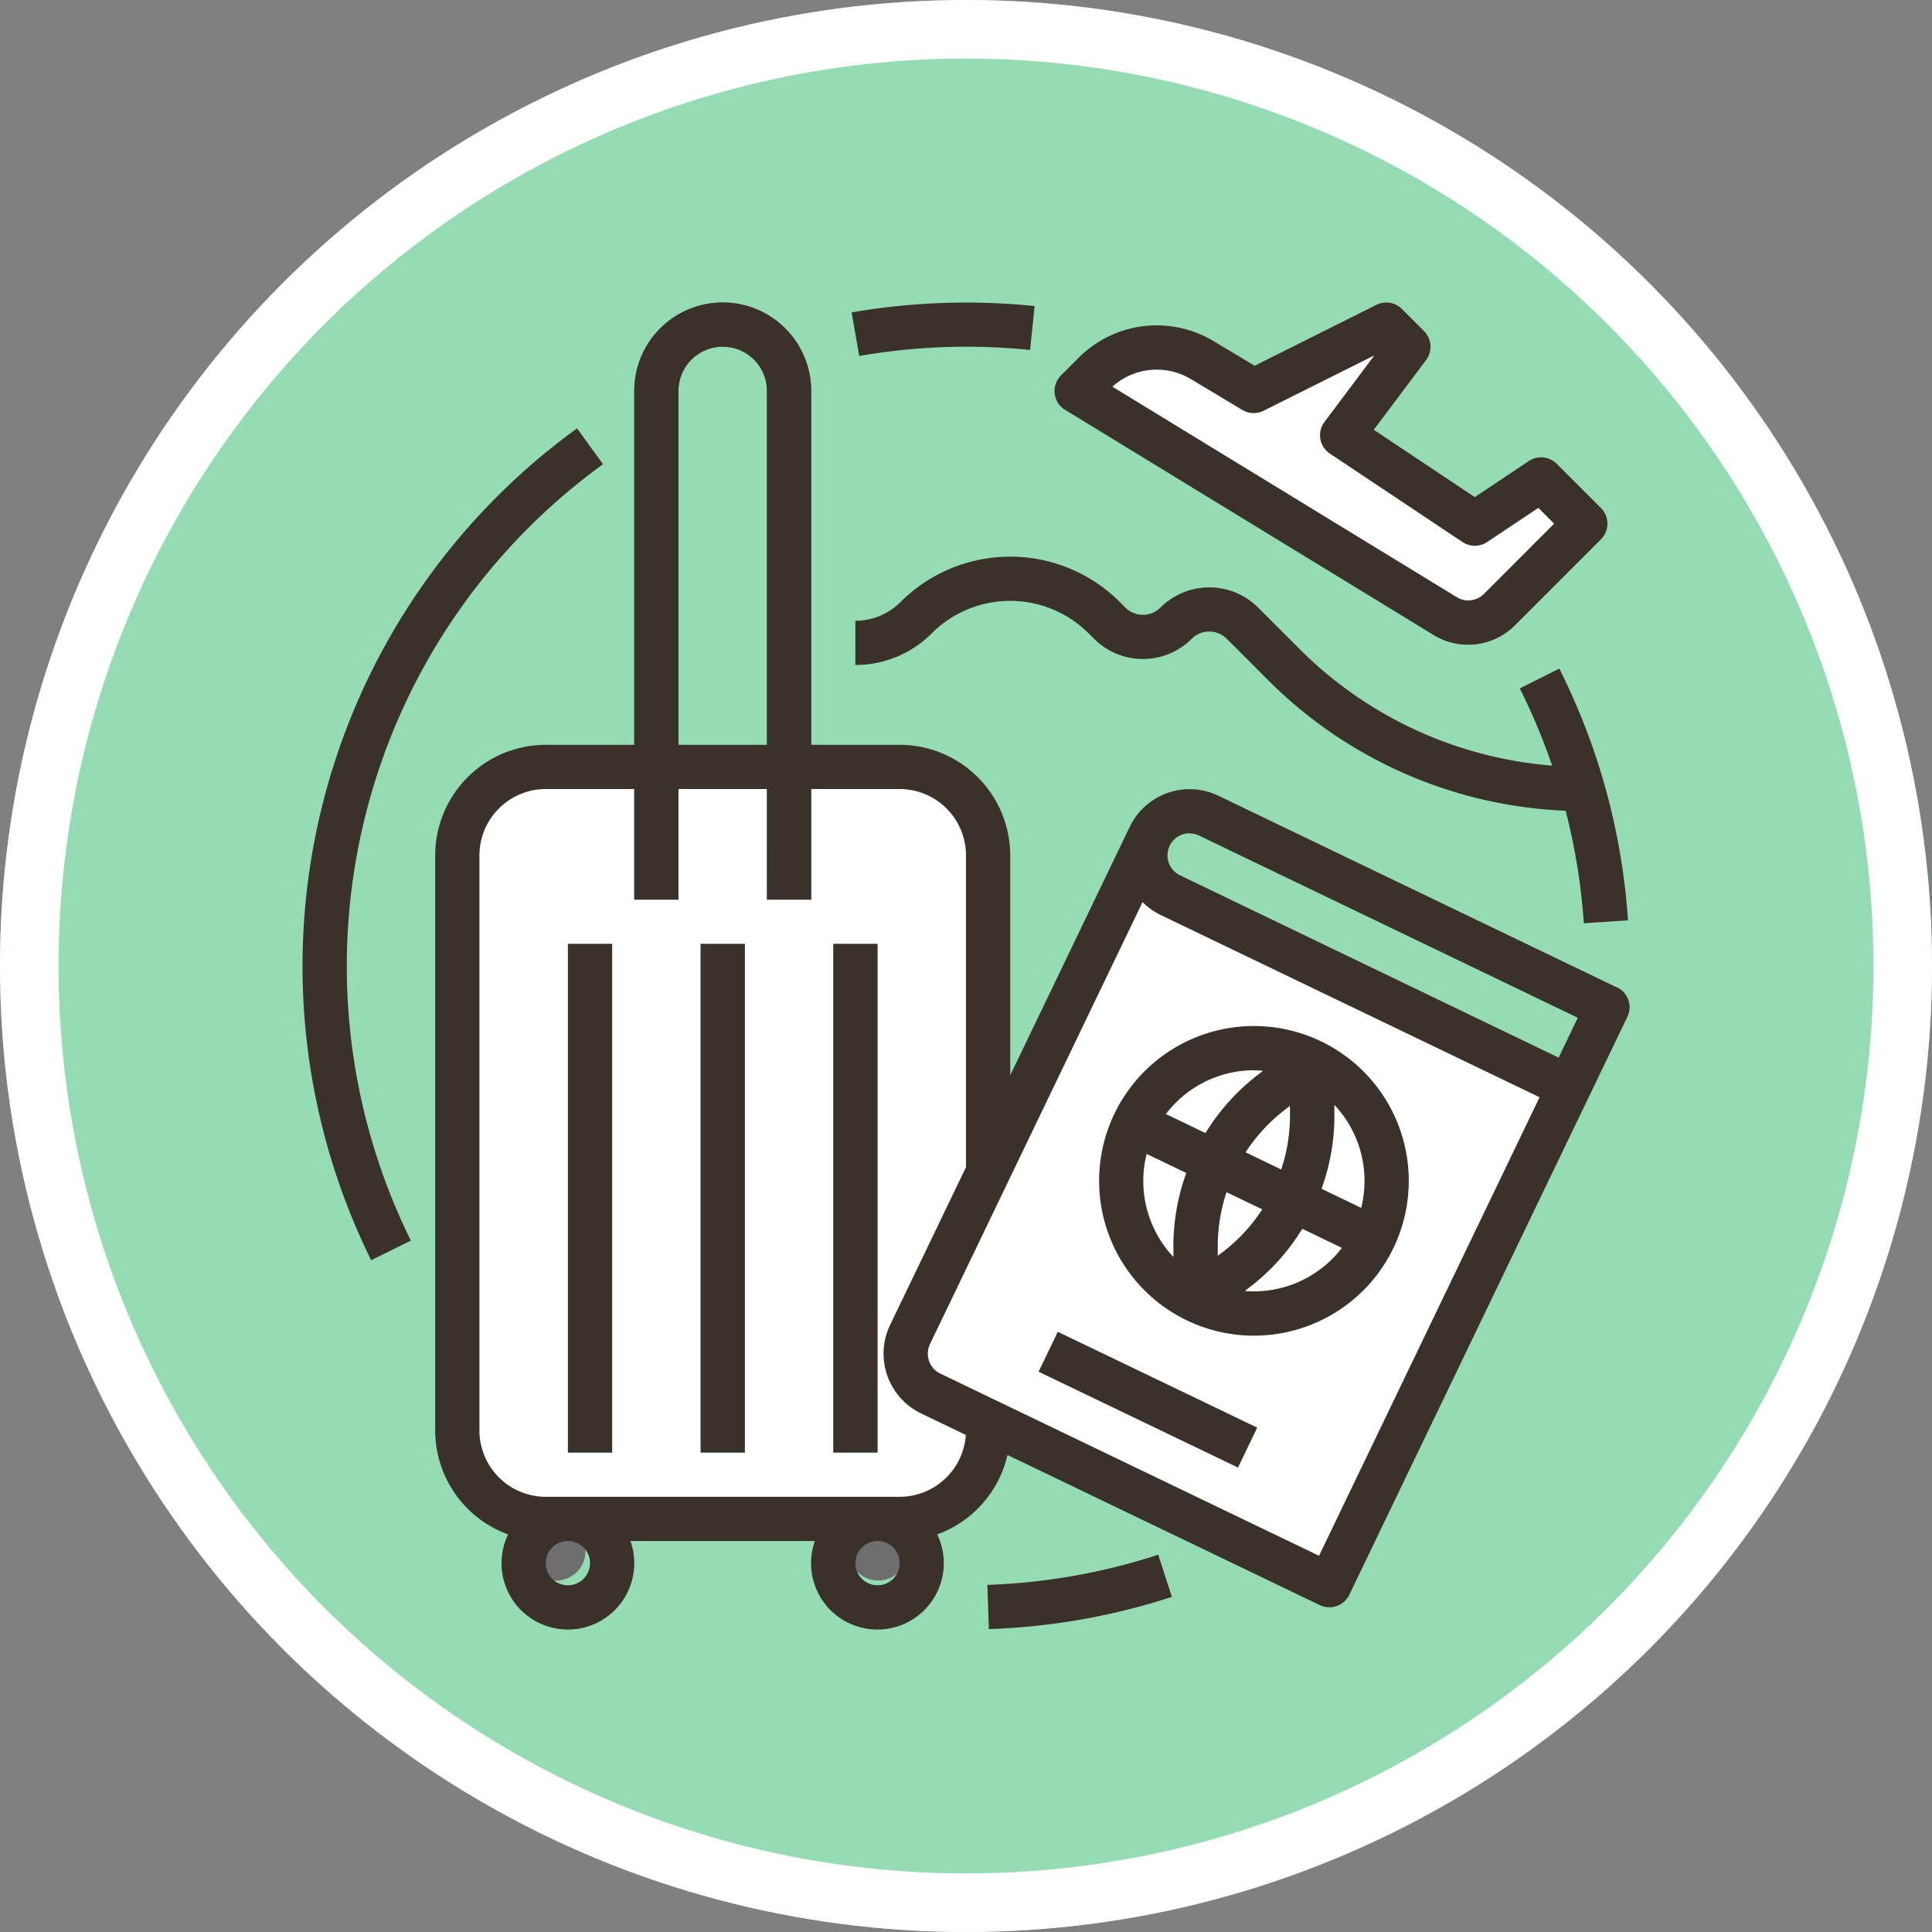 <svg xmlns="http://www.w3.org/2000/svg" width="66" height="66" viewBox="0 0 66 66">
  <rect x="0" y="0" width="66" height="66" fill="#808080" stroke="none"/>
  <g id="Grupo_1101046" data-name="Grupo 1101046" transform="translate(-1120.333 -126)">
    <g id="Elipse_11492" data-name="Elipse 11492" transform="translate(1120.333 126)" fill="#95dbb3" stroke="#fff" stroke-width="2">
      <circle cx="33" cy="33" r="33" stroke="none"/>
      <circle cx="33" cy="33" r="32" fill="none"/>
    </g>
    <g id="FILLED_OUTLINE" transform="translate(1114.668 120.333)">
      <rect id="Rectángulo_402842" data-name="Rectángulo 402842" width="17" height="26" rx="3" transform="translate(21.665 31.661)" fill="#fff"/>
      <circle id="Elipse_11497" data-name="Elipse 11497" cx="1" cy="1" r="1" transform="translate(23.665 57.661)" fill="#6e6e6e"/>
      <circle id="Elipse_11498" data-name="Elipse 11498" cx="1" cy="1" r="1" transform="translate(34.666 57.661)" fill="#6e6e6e"/>
      <path id="Trazado_878308" data-name="Trazado 878308" d="M142.044,36.4h-1.511V19.022a1.511,1.511,0,1,0-3.022,0V36.4H136V19.022a3.022,3.022,0,1,1,6.044,0Z" transform="translate(-108.668 0)" fill="#6e6e6e"/>
      <path id="Trazado_878309" data-name="Trazado 878309" d="M112,248h1.511v17.378H112Z" transform="translate(-86.934 -210.089)" fill="#7fddbb"/>
      <path id="Trazado_878310" data-name="Trazado 878310" d="M160,248h1.511v17.378H160Z" transform="translate(-130.401 -210.089)" fill="#7fddbb"/>
      <path id="Trazado_878311" data-name="Trazado 878311" d="M208,248h1.511v17.378H208Z" transform="translate(-173.868 -210.089)" fill="#7fddbb"/>
      <path id="Trazado_878312" data-name="Trazado 878312" d="M242.517,209.057l-8.188,16.426a1.436,1.436,0,0,0,.707,1.946l13.617,6.321,8.742-17.5Z" transform="translate(-197.575 -173.927)" fill="#fff"/>
      <path id="Trazado_878314" data-name="Trazado 878314" d="M0,0H1.511V7.555H0Z" transform="translate(41.147 52.527) rotate(-64.332)" fill="#bebebe"/>
      <path id="Trazado_878315" data-name="Trazado 878315" d="M311.866,29.289,309.6,30.8l-4.533-3.022,2.267-3.022L306.578,24l-4.533,2.267-1.754-1.053a3.022,3.022,0,0,0-3.692.454l-.6.6,12.585,7.691a1.511,1.511,0,0,0,1.856-.221l2.936-2.936Z" transform="translate(-253.557 -7.245)" fill="#fff"/>
      <path id="Trazado_878316" data-name="Trazado 878316" d="M322.474,293.572a4.553,4.553,0,0,0,.27-.708l-2.046-.984a7.343,7.343,0,0,0,.439-2.606l-.02-1.287a4.549,4.549,0,0,0-1.6-.77L318.5,288a7.341,7.341,0,0,0-1.762,1.97l-2.046-.984a4.555,4.555,0,0,0-.384.652v0a4.557,4.557,0,0,0-.269.707l2.046.984a7.343,7.343,0,0,0-.439,2.606l.02,1.287a4.549,4.549,0,0,0,1.6.77l1.018-.788a7.346,7.346,0,0,0,1.762-1.97l2.046.984A4.557,4.557,0,0,0,322.474,293.572Zm-5.119.444-.2.154,0-.252a5.83,5.83,0,0,1,.3-1.924l1.221.587A5.829,5.829,0,0,1,317.356,294.016Zm1.971-2.8-1.221-.587a5.831,5.831,0,0,1,1.317-1.434l.2-.154,0,.252A5.831,5.831,0,0,1,319.327,291.22Z" transform="translate(-269.888 -245.601)" fill="#dfdfdf"/>
      <g id="Grupo_1102381" data-name="Grupo 1102381" transform="translate(15.999 16)">
        <path id="Trazado_878317" data-name="Trazado 878317" d="M218.537,17.511a21.481,21.481,0,0,1,2.189.112l.155-1.5a22.939,22.939,0,0,0-6.251.216l.259,1.489A21.364,21.364,0,0,1,218.537,17.511Z" transform="translate(-195.871 -16)" fill="#3a312b"/>
        <path id="Trazado_878318" data-name="Trazado 878318" d="M26.265,62.768l-.887-1.224a22.684,22.684,0,0,0-7.033,28.417L19.7,89.29a21.173,21.173,0,0,1,6.566-26.522Z" transform="translate(-15.999 -57.243)" fill="#3a312b"/>
        <path id="Trazado_878319" data-name="Trazado 878319" d="M263.729,470.031l.051,1.51a22.628,22.628,0,0,0,6.253-1.1L269.565,469A21.114,21.114,0,0,1,263.729,470.031Z" transform="translate(-240.333 -426.222)" fill="#3a312b"/>
        <path id="Trazado_878320" data-name="Trazado 878320" d="M112,248h1.511v17.378H112Z" transform="translate(-102.933 -226.089)" fill="#3a312b"/>
        <path id="Trazado_878321" data-name="Trazado 878321" d="M160,248h1.511v17.378H160Z" transform="translate(-146.4 -226.089)" fill="#3a312b"/>
        <path id="Trazado_878322" data-name="Trazado 878322" d="M208,248h1.511v17.378H208Z" transform="translate(-189.867 -226.089)" fill="#3a312b"/>
        <path id="Trazado_878323" data-name="Trazado 878323" d="M104.371,39.4l-13.618-6.55a2.269,2.269,0,0,0-3.025,1.06L83.644,42.4V34.889a3.782,3.782,0,0,0-3.778-3.778H76.844V19.022a3.022,3.022,0,1,0-6.044,0V31.111H67.778A3.782,3.782,0,0,0,64,34.889V54.533a3.784,3.784,0,0,0,2.49,3.552,2.267,2.267,0,1,0,4.18.226h6.3a2.267,2.267,0,1,0,4.18-.226,3.792,3.792,0,0,0,2.4-2.714L94.219,60.5a.755.755,0,0,0,1.008-.353l9.5-19.745a.756.756,0,0,0-.353-1.008Zm-14.6-5.263a.751.751,0,0,1,.326.075l12.936,6.223-.655,1.362L89.444,35.569a.757.757,0,0,1-.354-1.008h0A.757.757,0,0,1,89.773,34.132ZM72.311,19.022a1.511,1.511,0,1,1,3.022,0V31.111H72.311ZM69.289,59.066a.756.756,0,1,1-.756-.756A.756.756,0,0,1,69.289,59.066Zm9.822.756a.756.756,0,1,1,.756-.756A.756.756,0,0,1,79.111,59.822Zm.756-3.022H67.778a2.269,2.269,0,0,1-2.267-2.267V34.889a2.269,2.269,0,0,1,2.267-2.267H70.8V36.4h1.511V32.622h3.022V36.4h1.511V32.622h3.022a2.269,2.269,0,0,1,2.267,2.267v10.65l-2.592,5.389a2.267,2.267,0,0,0,1.06,3.025l1.526.734A2.269,2.269,0,0,1,79.866,56.8Zm14.326,2.014L81.256,52.591a.756.756,0,0,1-.353-1.008l7.262-15.1a2.256,2.256,0,0,0,.625.445l12.937,6.223Z" transform="translate(-59.467 -16)" fill="#3a312b"/>
        <path id="Trazado_878324" data-name="Trazado 878324" d="M311.723,278.227a5.289,5.289,0,1,0,2.474,7.059A5.289,5.289,0,0,0,311.723,278.227Zm1.371,5.69-1.355-.652a7.344,7.344,0,0,0,.439-2.606l0-.262A3.791,3.791,0,0,1,313.094,283.916Zm-4.7,1.485-.2.154,0-.252a5.829,5.829,0,0,1,.3-1.924l1.221.587A5.828,5.828,0,0,1,308.4,285.4Zm.751-3.383a5.828,5.828,0,0,1,1.317-1.434l.2-.154,0,.252a5.831,5.831,0,0,1-.3,1.924Zm.289-2.8c.1,0,.206.006.309.014l-.206.16a7.34,7.34,0,0,0-1.762,1.97l-1.353-.651A3.79,3.79,0,0,1,309.437,279.215Zm-3.67,2.854,1.355.652a7.344,7.344,0,0,0-.439,2.606l0,.264A3.786,3.786,0,0,1,305.767,282.069Zm3.348,4.688.207-.16a7.343,7.343,0,0,0,1.762-1.97l1.355.652A3.791,3.791,0,0,1,309.115,286.756Z" transform="translate(-276.928 -252.987)" fill="#3a312b"/>
        <path id="Trazado_878325" data-name="Trazado 878325" d="M0,0H1.511V7.555H0Z" transform="translate(25.148 36.527) rotate(-64.332)" fill="#3a312b"/>
        <path id="Trazado_878326" data-name="Trazado 878326" d="M229.756,109.682a2.361,2.361,0,0,0-3.335,0,.848.848,0,0,1-1.2,0l-.189-.189a5.3,5.3,0,0,0-7.491,0,2.169,2.169,0,0,1-1.544.639v1.511a3.67,3.67,0,0,0,2.612-1.082,3.79,3.79,0,0,1,5.354,0l.189.189a2.361,2.361,0,0,0,3.335,0,.848.848,0,0,1,1.2,0l1.393,1.393a15.237,15.237,0,0,0,10.182,4.48,21.112,21.112,0,0,1,.621,3.844l1.508-.1a22.453,22.453,0,0,0-2.347-8.6l-1.35.678a21.065,21.065,0,0,1,1.107,2.637,13.733,13.733,0,0,1-8.652-4.007Z" transform="translate(-197.111 -99.26)" fill="#3a312b"/>
        <path id="Trazado_878327" data-name="Trazado 878327" d="M288.362,19.667l12.585,7.691a2.26,2.26,0,0,0,2.785-.331l2.936-2.936a.756.756,0,0,0,0-1.069l-1.511-1.511a.756.756,0,0,0-.953-.094l-1.847,1.232-3.45-2.3,1.787-2.383a.755.755,0,0,0-.07-.988l-.756-.756A.756.756,0,0,0,299,16.08l-4.162,2.081-1.4-.839a3.772,3.772,0,0,0-4.615.568l-.6.6a.756.756,0,0,0,.14,1.179Zm4.3-1.049,1.754,1.053a.756.756,0,0,0,.727.028l3.786-1.893-1.706,2.275a.755.755,0,0,0,.185,1.082l4.533,3.022a.756.756,0,0,0,.838,0l1.751-1.168.539.539-2.4,2.4a.753.753,0,0,1-.928.11l-11.763-7.189A2.263,2.263,0,0,1,292.657,18.617Z" transform="translate(-262.311 -16)" fill="#3a312b"/>
      </g>
    </g>
  </g>
</svg>
